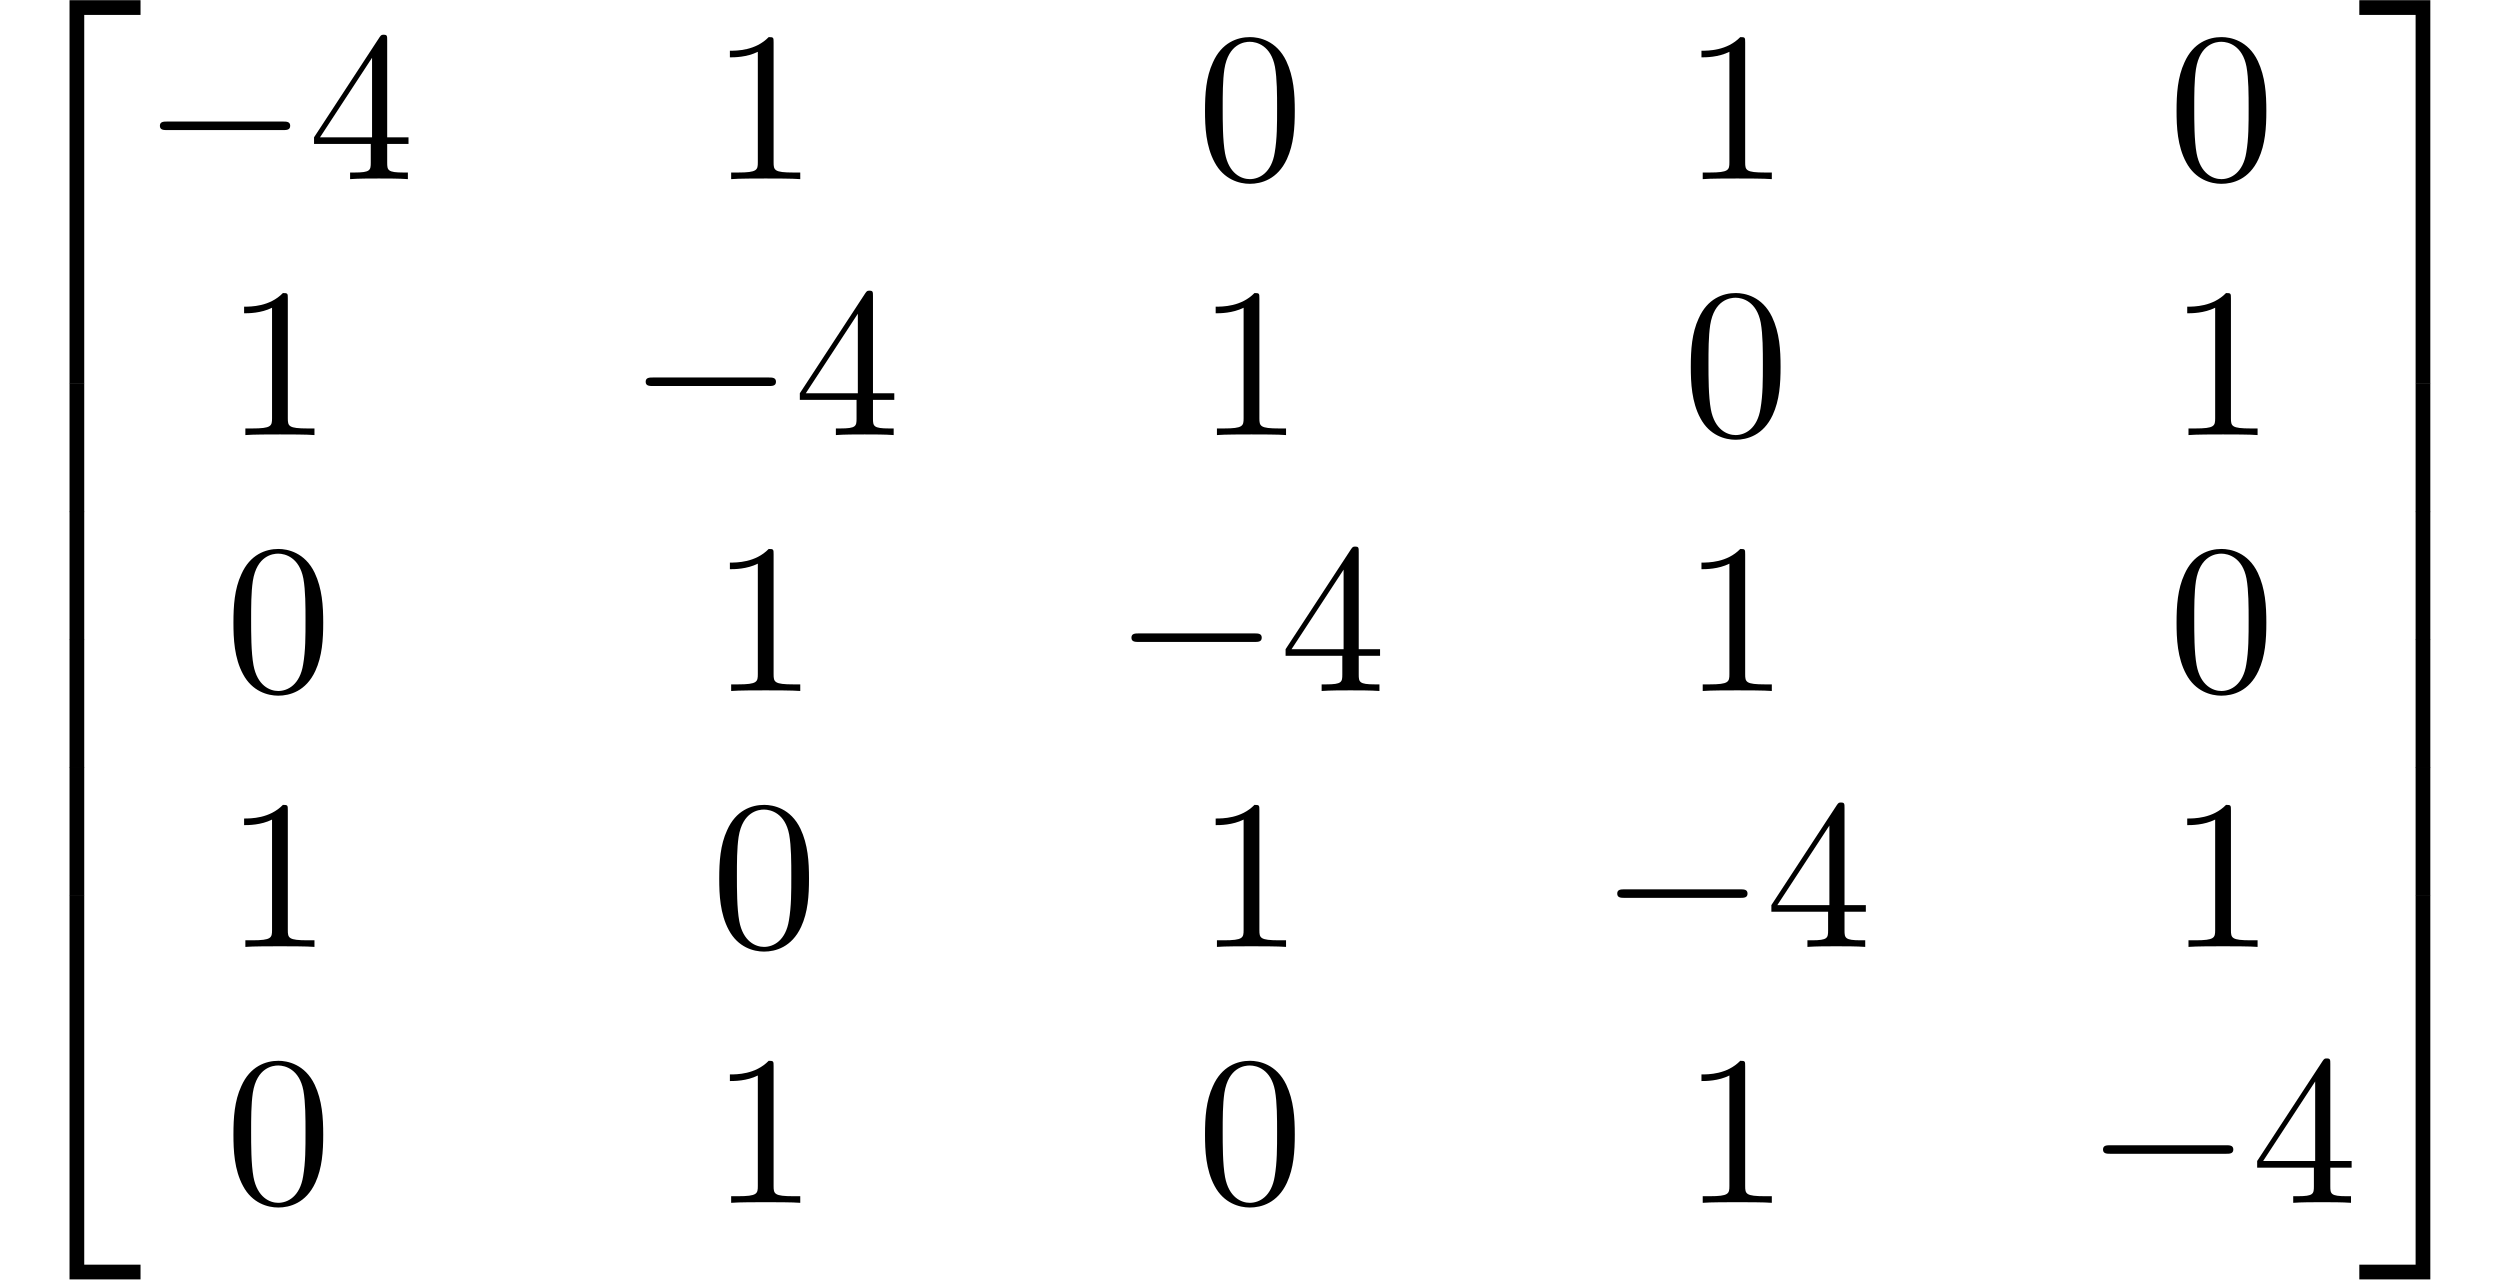 <?xml version='1.0' encoding='UTF-8'?>
<!-- This file was generated by dvisvgm 3.1.1 -->
<svg version='1.1' xmlns='http://www.w3.org/2000/svg' xmlns:xlink='http://www.w3.org/1999/xlink' width='116.785pt' height='59.776pt' viewBox='113.463 -59.776 116.785 59.776'>
<defs>
<path id='g2-50' d='M3.248 17.534H3.935V.299H6.565V-.389H3.248V17.534Z'/>
<path id='g2-51' d='M2.7 17.534H3.387V-.389H.07V.299H2.7V17.534Z'/>
<path id='g2-52' d='M3.248 17.524H6.565V16.837H3.935V-.399H3.248V17.524Z'/>
<path id='g2-53' d='M2.7 16.837H.07V17.524H3.387V-.399H2.7V16.837Z'/>
<path id='g2-54' d='M3.248 5.988H3.935V-.01H3.248V5.988Z'/>
<path id='g2-55' d='M2.7 5.988H3.387V-.01H2.7V5.988Z'/>
<path id='g1-48' d='M4.583-3.188C4.583-3.985 4.533-4.782 4.184-5.519C3.726-6.476 2.909-6.635 2.491-6.635C1.893-6.635 1.166-6.376 .757-5.45C.438-4.762 .389-3.985 .389-3.188C.389-2.441 .428-1.544 .837-.787C1.265 .02 1.993 .219 2.481 .219C3.019 .219 3.776 .01 4.214-.936C4.533-1.624 4.583-2.401 4.583-3.188ZM2.481 0C2.092 0 1.504-.249 1.325-1.205C1.215-1.803 1.215-2.72 1.215-3.308C1.215-3.945 1.215-4.603 1.295-5.141C1.484-6.326 2.232-6.416 2.481-6.416C2.809-6.416 3.467-6.237 3.656-5.25C3.756-4.692 3.756-3.935 3.756-3.308C3.756-2.56 3.756-1.883 3.646-1.245C3.497-.299 2.929 0 2.481 0Z'/>
<path id='g1-49' d='M2.929-6.376C2.929-6.615 2.929-6.635 2.7-6.635C2.082-5.998 1.205-5.998 .887-5.998V-5.689C1.086-5.689 1.674-5.689 2.192-5.948V-.787C2.192-.428 2.162-.309 1.265-.309H.946V0C1.295-.03 2.162-.03 2.56-.03S3.826-.03 4.174 0V-.309H3.856C2.959-.309 2.929-.418 2.929-.787V-6.376Z'/>
<path id='g1-52' d='M2.929-1.644V-.777C2.929-.418 2.909-.309 2.172-.309H1.963V0C2.371-.03 2.889-.03 3.308-.03S4.254-.03 4.663 0V-.309H4.453C3.716-.309 3.696-.418 3.696-.777V-1.644H4.692V-1.953H3.696V-6.486C3.696-6.685 3.696-6.745 3.537-6.745C3.447-6.745 3.417-6.745 3.337-6.625L.279-1.953V-1.644H2.929ZM2.989-1.953H.558L2.989-5.669V-1.953Z'/>
<path id='g0-0' d='M6.565-2.291C6.735-2.291 6.914-2.291 6.914-2.491S6.735-2.69 6.565-2.69H1.176C1.006-2.69 .827-2.69 .827-2.491S1.006-2.291 1.176-2.291H6.565Z'/>
</defs>
<g id='page1'>
<use x='113.463' y='-59.378' xlink:href='#g2-50'/>
<use x='113.463' y='-41.843' xlink:href='#g2-54'/>
<use x='113.463' y='-35.866' xlink:href='#g2-54'/>
<use x='113.463' y='-29.888' xlink:href='#g2-54'/>
<use x='113.463' y='-23.911' xlink:href='#g2-54'/>
<use x='113.463' y='-17.534' xlink:href='#g2-52'/>
<use x='120.105' y='-51.408' xlink:href='#g0-0'/>
<use x='127.854' y='-51.408' xlink:href='#g1-52'/>
<use x='146.672' y='-51.408' xlink:href='#g1-49'/>
<use x='169.365' y='-51.408' xlink:href='#g1-48'/>
<use x='192.058' y='-51.408' xlink:href='#g1-49'/>
<use x='214.75' y='-51.408' xlink:href='#g1-48'/>
<use x='123.979' y='-39.452' xlink:href='#g1-49'/>
<use x='142.798' y='-39.452' xlink:href='#g0-0'/>
<use x='150.547' y='-39.452' xlink:href='#g1-52'/>
<use x='169.365' y='-39.452' xlink:href='#g1-49'/>
<use x='192.058' y='-39.452' xlink:href='#g1-48'/>
<use x='214.75' y='-39.452' xlink:href='#g1-49'/>
<use x='123.979' y='-27.497' xlink:href='#g1-48'/>
<use x='146.672' y='-27.497' xlink:href='#g1-49'/>
<use x='165.49' y='-27.497' xlink:href='#g0-0'/>
<use x='173.239' y='-27.497' xlink:href='#g1-52'/>
<use x='192.058' y='-27.497' xlink:href='#g1-49'/>
<use x='214.75' y='-27.497' xlink:href='#g1-48'/>
<use x='123.979' y='-15.542' xlink:href='#g1-49'/>
<use x='146.672' y='-15.542' xlink:href='#g1-48'/>
<use x='169.365' y='-15.542' xlink:href='#g1-49'/>
<use x='188.183' y='-15.542' xlink:href='#g0-0'/>
<use x='195.932' y='-15.542' xlink:href='#g1-52'/>
<use x='214.75' y='-15.542' xlink:href='#g1-49'/>
<use x='123.979' y='-3.587' xlink:href='#g1-48'/>
<use x='146.672' y='-3.587' xlink:href='#g1-49'/>
<use x='169.365' y='-3.587' xlink:href='#g1-48'/>
<use x='192.058' y='-3.587' xlink:href='#g1-49'/>
<use x='210.876' y='-3.587' xlink:href='#g0-0'/>
<use x='218.625' y='-3.587' xlink:href='#g1-52'/>
<use x='223.606' y='-59.378' xlink:href='#g2-51'/>
<use x='223.606' y='-41.843' xlink:href='#g2-55'/>
<use x='223.606' y='-35.866' xlink:href='#g2-55'/>
<use x='223.606' y='-29.888' xlink:href='#g2-55'/>
<use x='223.606' y='-23.911' xlink:href='#g2-55'/>
<use x='223.606' y='-17.534' xlink:href='#g2-53'/>
</g>
</svg>
